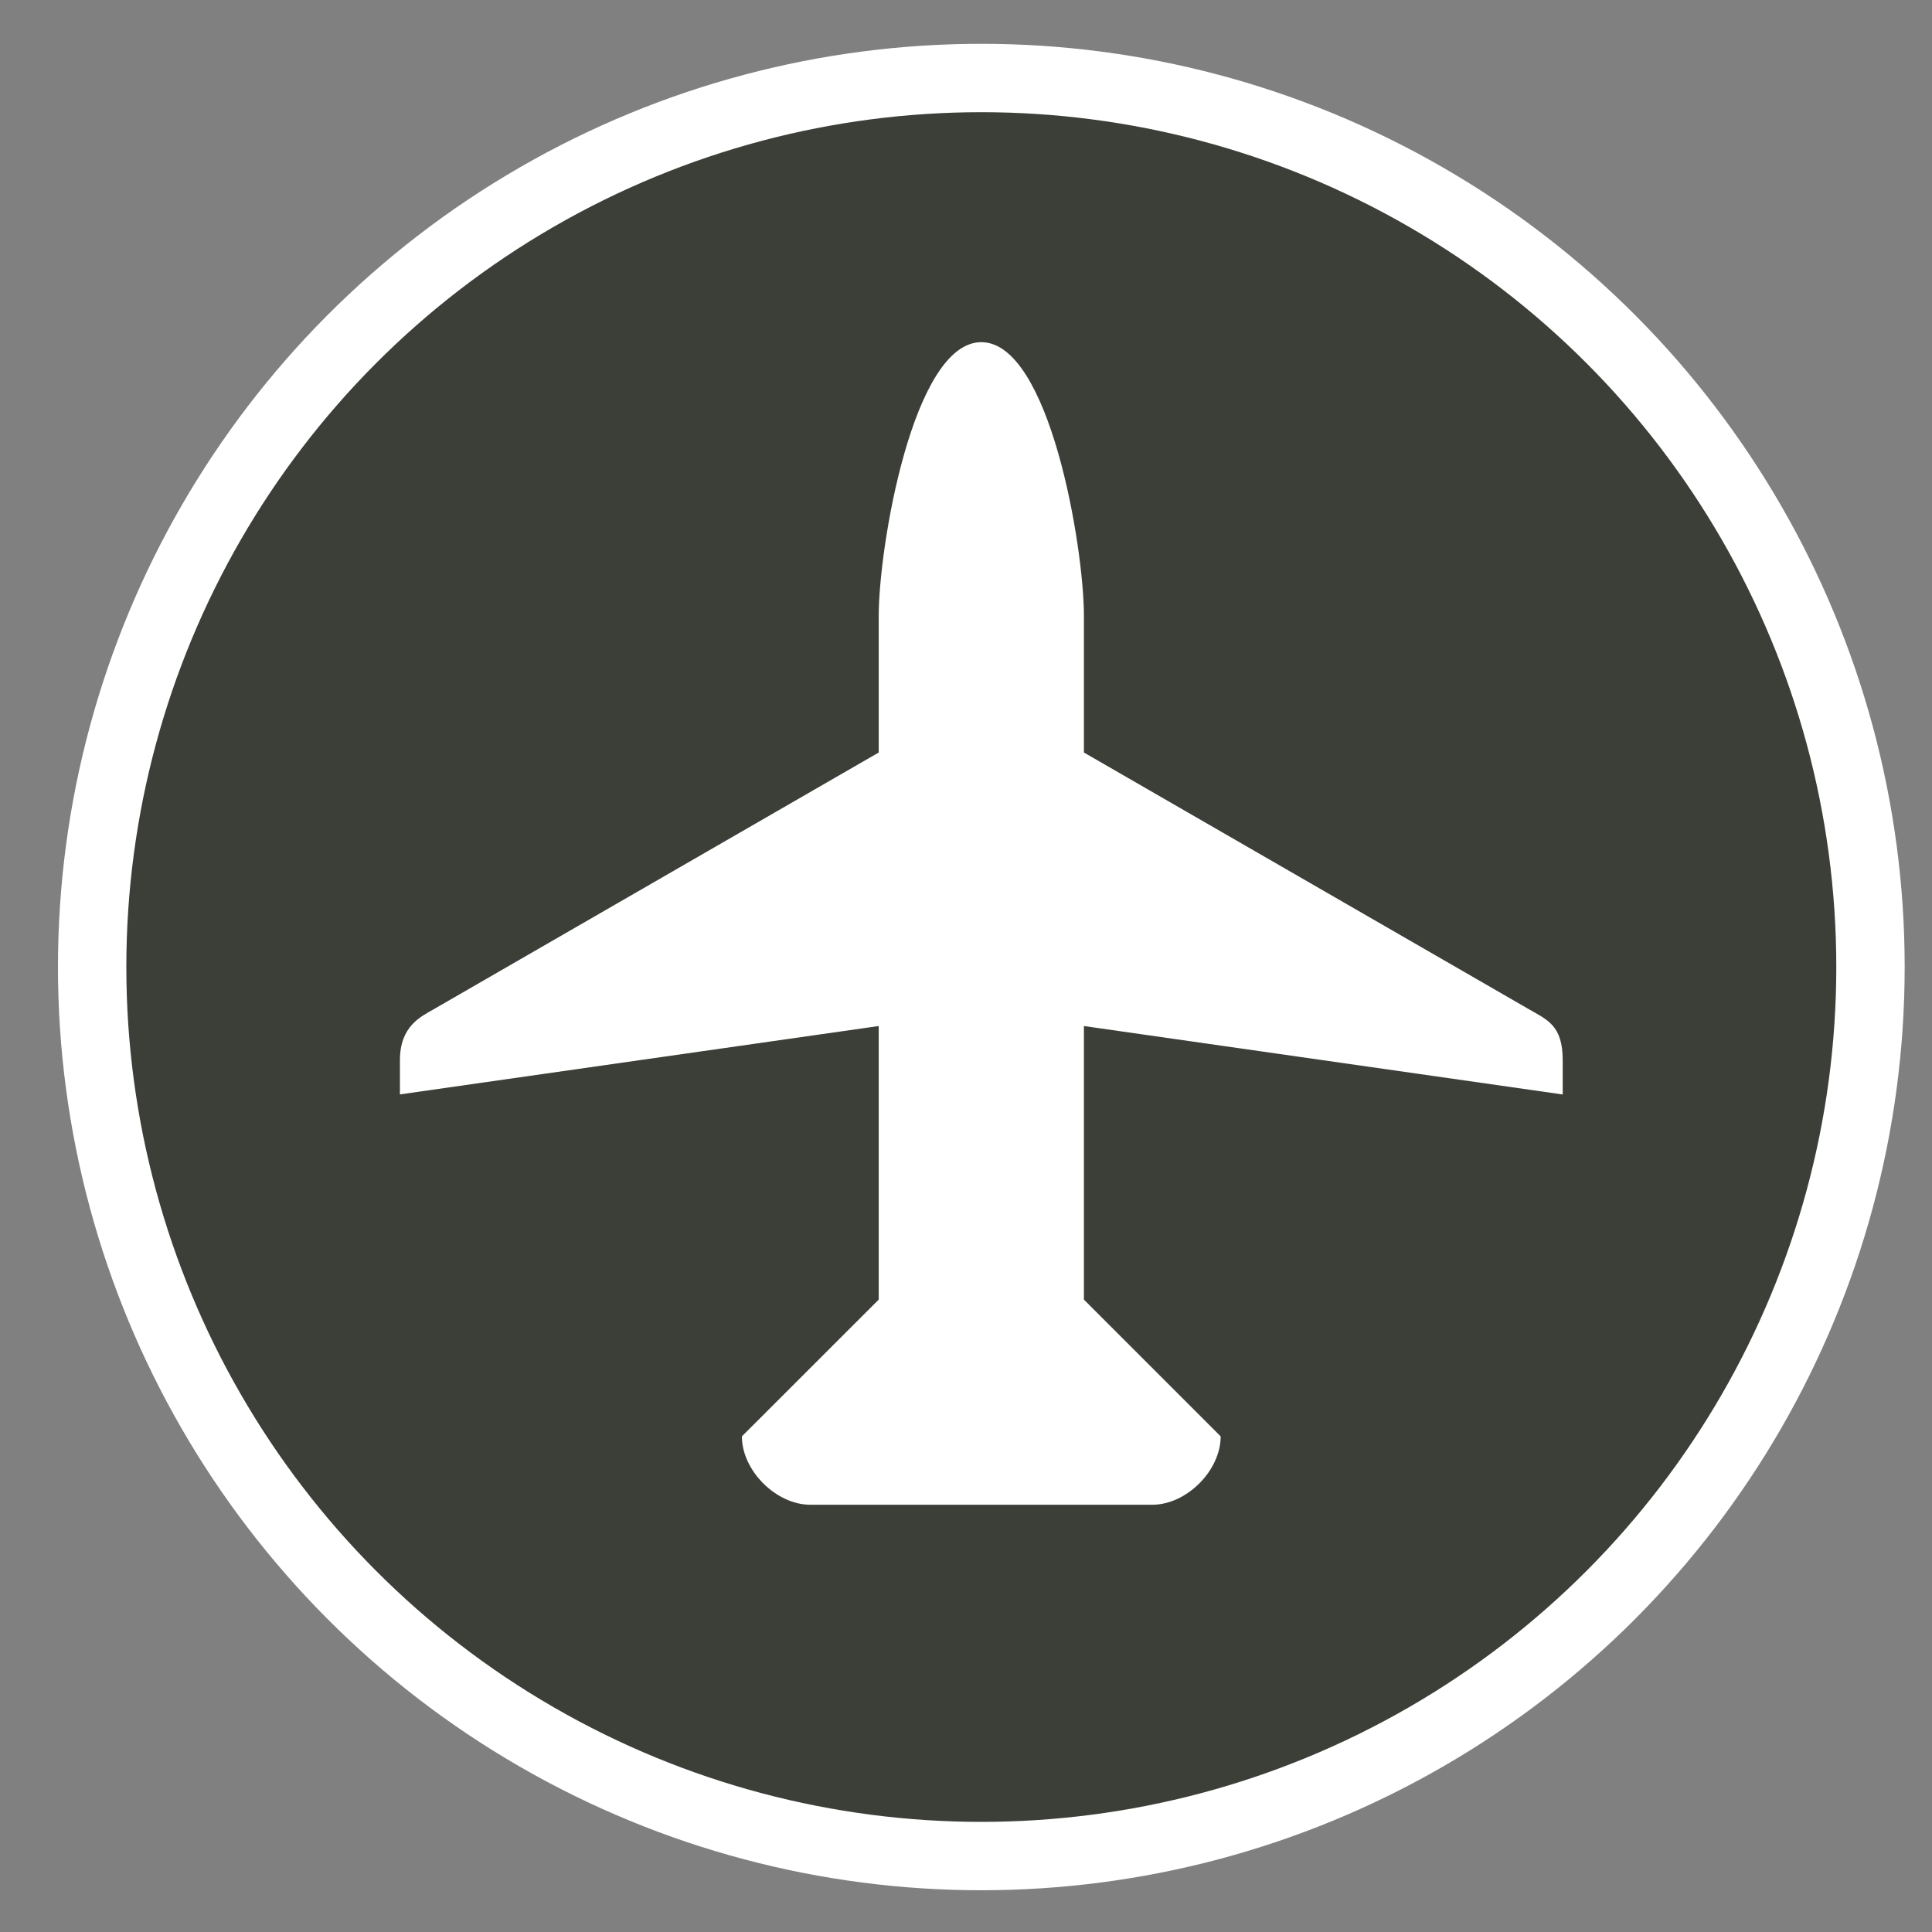 <?xml version="1.0" encoding="UTF-8" standalone="no"?>
<svg width="28px" height="28px" viewBox="0 0 28 28" version="1.1" xmlns="http://www.w3.org/2000/svg" xmlns:xlink="http://www.w3.org/1999/xlink" xmlns:sketch="http://www.bohemiancoding.com/sketch/ns">
    <rect x="0" y="0" width="28" height="28" fill="#808080" stroke="none"/>
    <!-- Generator: Sketch 3.3.3 (12072) - http://www.bohemiancoding.com/sketch -->
    <title>airport-l</title>
    <desc>Created with Sketch.</desc>
    <defs></defs>
    <g id="Transport" stroke="none" stroke-width="1" fill="none" fill-rule="evenodd" sketch:type="MSPage">
        <g id="airport-l" sketch:type="MSLayerGroup" transform="translate(0.84, 0.635)">
            <ellipse id="Oval-1-Copy-45" fill="#FFFFFF" sketch:type="MSShapeGroup" cx="13.382" cy="13.38" rx="13.382" ry="13.38"></ellipse>
            <ellipse id="Oval-1-Copy-44" fill="#3C3E38" sketch:type="MSShapeGroup" cx="13.382" cy="13.38" rx="12.391" ry="12.389"></ellipse>
            <g id="g6678" transform="translate(4.956, 3.965)" fill="#FFFFFF" sketch:type="MSShapeGroup">
                <g id="g14771">
                    <path d="M16.852,10.766 L16.852,11.262 L9.913,10.27 L9.913,14.235 L11.895,16.217 C11.895,16.713 11.4,17.208 10.904,17.208 L5.948,17.208 C5.452,17.208 4.956,16.713 4.956,16.217 L6.939,14.235 L6.939,10.27 L0,11.261 L0,10.766 C0,10.27 0.303,10.134 0.496,10.023 L6.939,6.306 L6.939,4.323 C6.939,3.332 7.435,0.359 8.426,0.359 C9.417,0.359 9.913,3.332 9.913,4.323 L9.913,6.306 L16.356,10.023 C16.632,10.182 16.852,10.262 16.852,10.766 L16.852,10.766 Z" id="path7712"></path>
                </g>
            </g>
        </g>
    </g>
</svg>